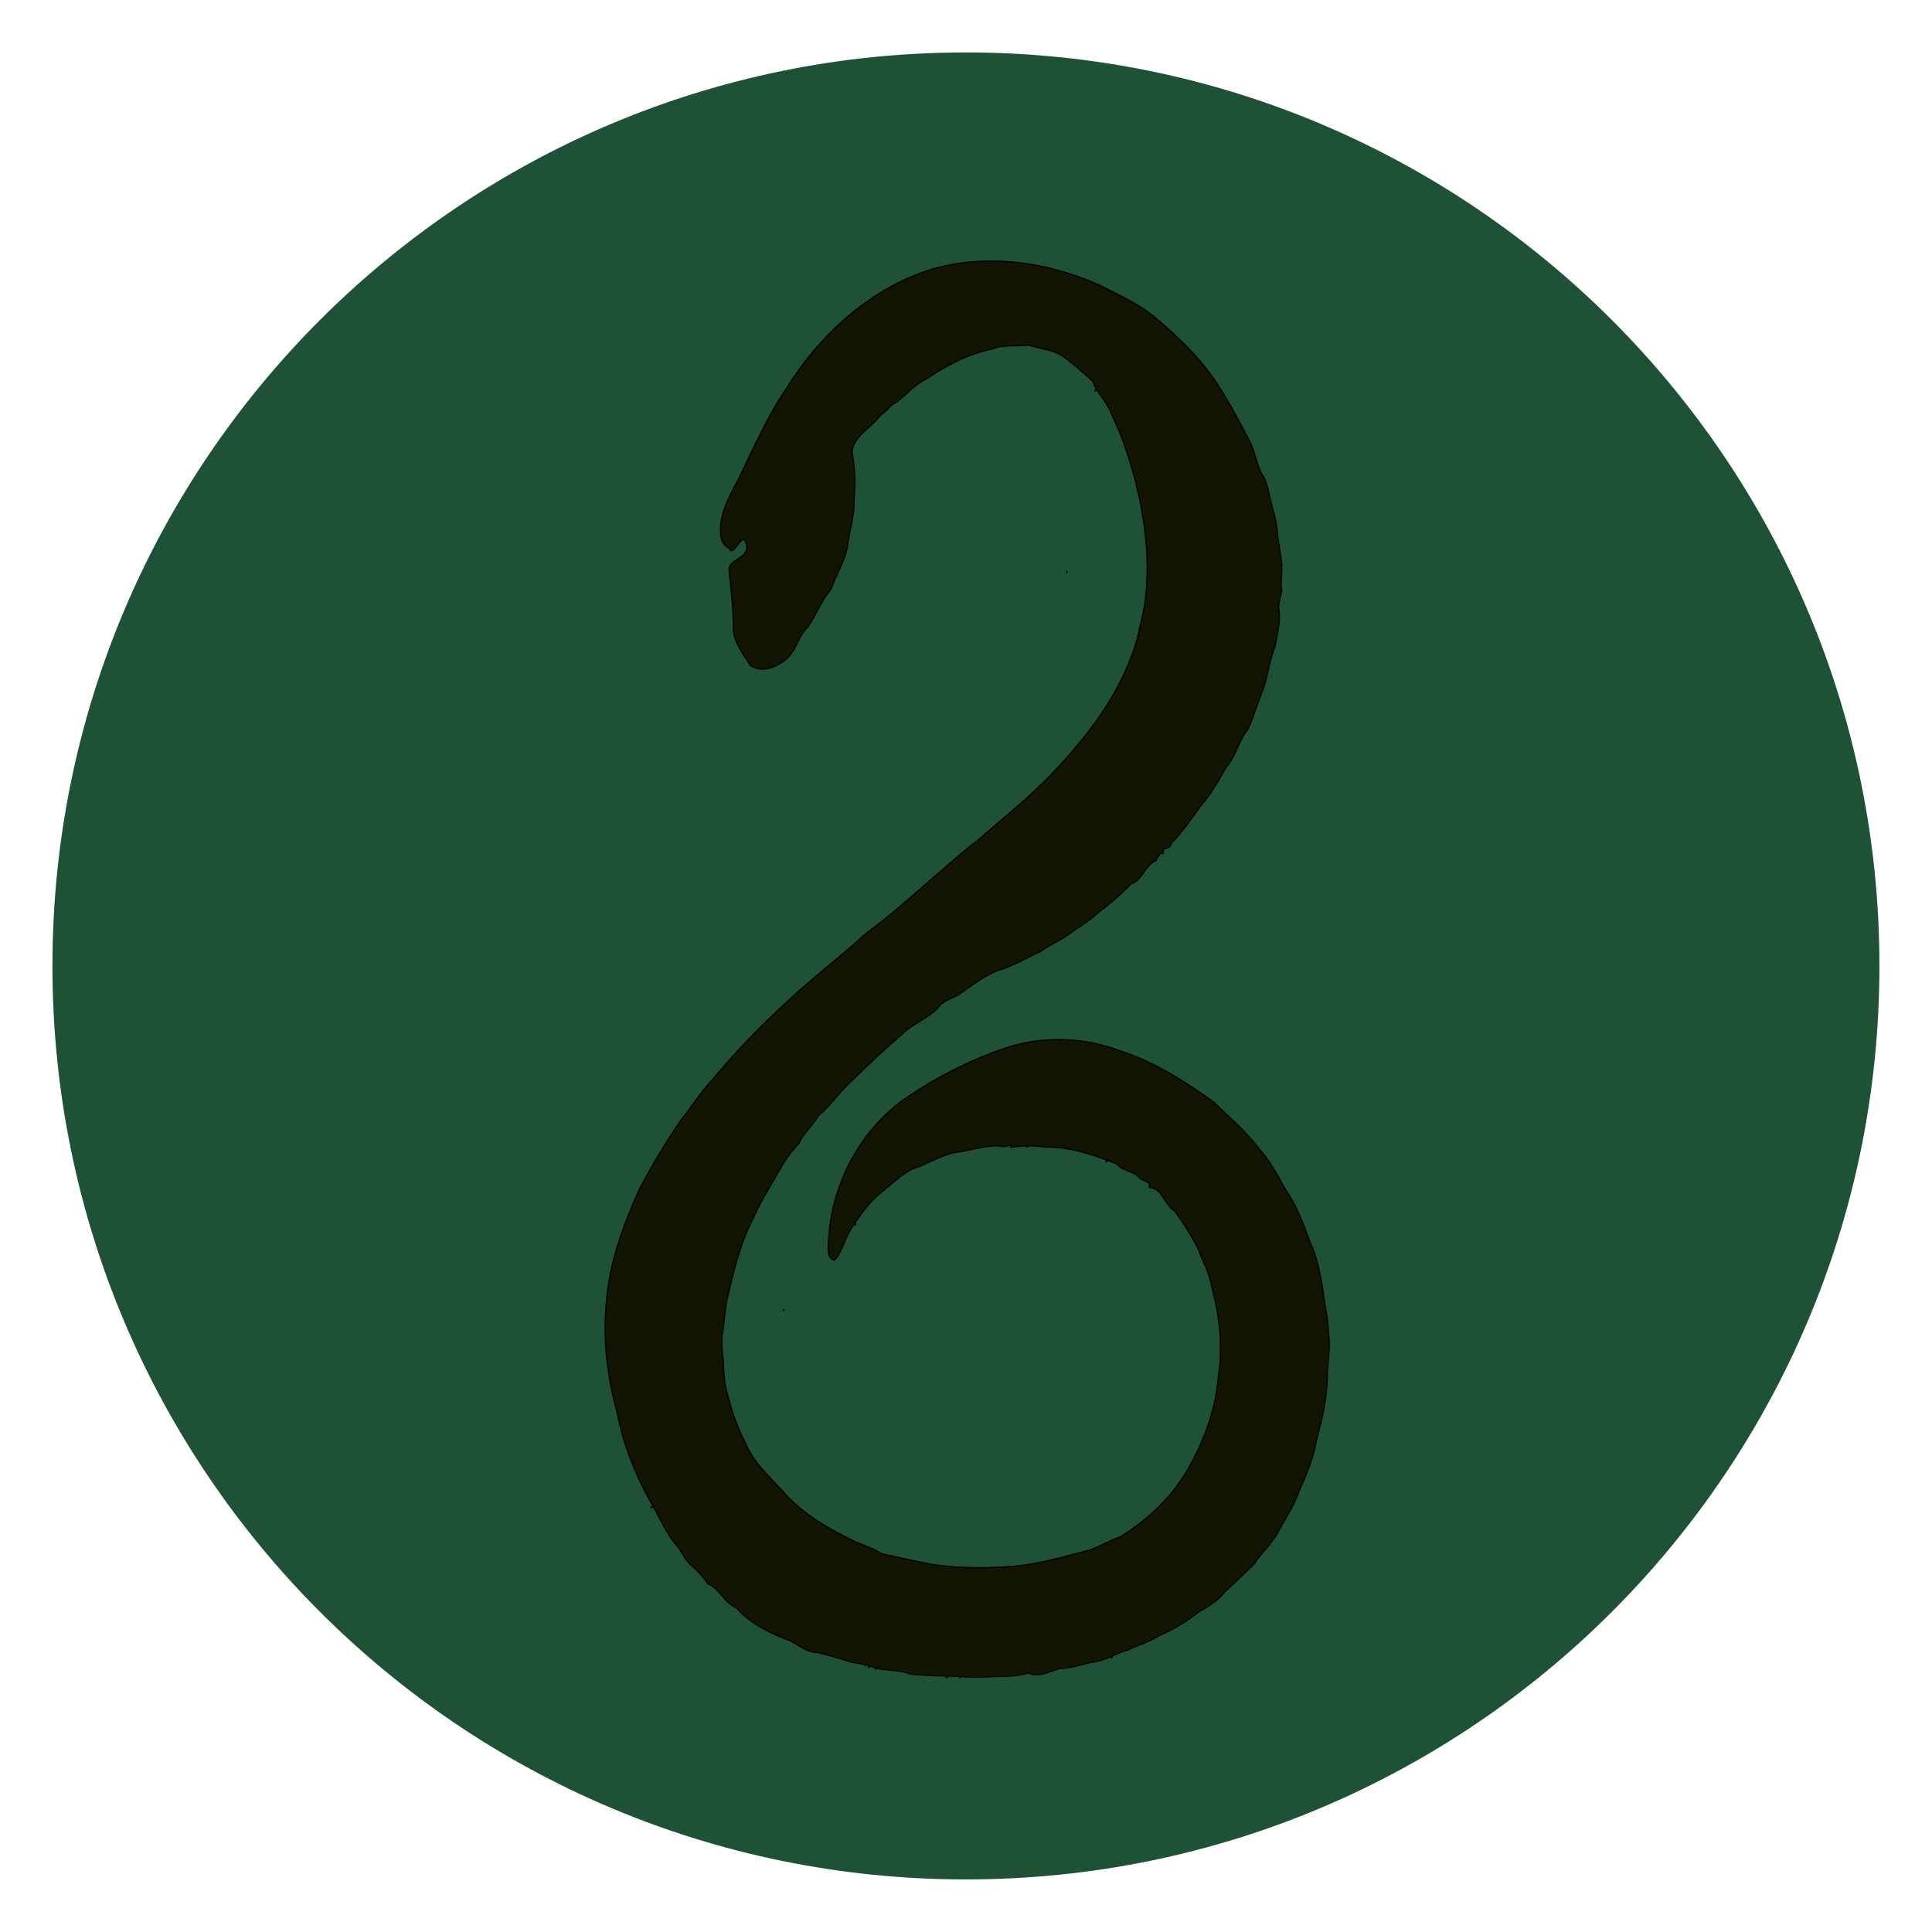 <svg xmlns="http://www.w3.org/2000/svg" xmlns:xlink="http://www.w3.org/1999/xlink" width="1920" zoomAndPan="magnify" viewBox="0 0 1440 1440" height="1920" preserveAspectRatio="xMidYMid meet" version="1.0"><defs><clipPath id="8e46736870"><path d="M 39.086 39.086 L 1401 39.086 L 1401 1401 L 39.086 1401 Z M 39.086 39.086 " clip-rule="nonzero"/></clipPath><clipPath id="c40371eefa"><path d="M 88.762 88.762 L 1351.012 88.762 L 1351.012 1351.012 L 88.762 1351.012 Z M 88.762 88.762 " clip-rule="nonzero"/></clipPath><clipPath id="1317ddf28f"><path d="M 448.539 189 L 991.539 189 L 991.539 1251.656 L 448.539 1251.656 Z M 448.539 189 " clip-rule="nonzero"/></clipPath></defs><g clip-path="url(#8e46736870)"><path fill="#1f5137" d="M 719.941 39.086 C 907.965 39.086 1078.176 115.293 1201.383 238.5 C 1324.609 361.727 1400.816 531.938 1400.816 719.941 C 1400.816 907.945 1324.609 1078.176 1201.383 1201.383 C 1078.176 1324.609 907.965 1400.816 719.941 1400.816 C 531.938 1400.816 361.727 1324.609 238.5 1201.383 C 115.293 1078.176 39.086 907.945 39.086 719.941 C 39.086 531.938 115.293 361.727 238.5 238.5 C 361.727 115.293 531.938 39.086 719.941 39.086 Z M 1147.898 292.004 C 1038.387 182.477 887.074 114.734 719.941 114.734 C 552.832 114.734 401.516 182.477 292.004 292.004 C 182.477 401.516 114.734 552.812 114.734 719.941 C 114.734 887.074 182.477 1038.387 292.004 1147.898 C 401.516 1257.426 552.832 1325.168 719.941 1325.168 C 887.074 1325.168 1038.387 1257.426 1147.898 1147.898 C 1257.426 1038.387 1325.168 887.074 1325.168 719.941 C 1325.168 552.812 1257.426 401.516 1147.898 292.004 " fill-opacity="1" fill-rule="nonzero"/></g><g clip-path="url(#c40371eefa)"><path fill="#1f5137" d="M 1351.234 720 C 1351.234 730.328 1350.98 740.652 1350.473 750.973 C 1349.969 761.289 1349.207 771.59 1348.195 781.871 C 1347.184 792.152 1345.918 802.402 1344.402 812.621 C 1342.887 822.84 1341.121 833.016 1339.105 843.145 C 1337.09 853.277 1334.828 863.355 1332.316 873.375 C 1329.809 883.398 1327.051 893.352 1324.055 903.234 C 1321.055 913.121 1317.816 922.93 1314.336 932.656 C 1310.855 942.383 1307.137 952.016 1303.184 961.562 C 1299.23 971.105 1295.047 980.547 1290.629 989.887 C 1286.211 999.227 1281.57 1008.449 1276.699 1017.562 C 1271.828 1026.672 1266.738 1035.656 1261.426 1044.52 C 1256.117 1053.379 1250.59 1062.105 1244.852 1070.695 C 1239.113 1079.285 1233.164 1087.727 1227.012 1096.023 C 1220.859 1104.324 1214.504 1112.465 1207.949 1120.449 C 1201.398 1128.438 1194.652 1136.258 1187.715 1143.91 C 1180.777 1151.566 1173.656 1159.043 1166.348 1166.348 C 1159.043 1173.656 1151.566 1180.777 1143.91 1187.715 C 1136.258 1194.652 1128.438 1201.398 1120.449 1207.949 C 1112.465 1214.504 1104.324 1220.859 1096.023 1227.012 C 1087.727 1233.164 1079.285 1239.113 1070.695 1244.852 C 1062.105 1250.59 1053.379 1256.117 1044.52 1261.426 C 1035.656 1266.738 1026.672 1271.828 1017.562 1276.699 C 1008.449 1281.57 999.227 1286.211 989.887 1290.629 C 980.547 1295.047 971.105 1299.23 961.562 1303.184 C 952.016 1307.137 942.383 1310.855 932.656 1314.336 C 922.93 1317.816 913.121 1321.055 903.238 1324.055 C 893.352 1327.051 883.398 1329.809 873.375 1332.316 C 863.355 1334.828 853.277 1337.09 843.145 1339.105 C 833.016 1341.121 822.84 1342.887 812.621 1344.402 C 802.402 1345.918 792.152 1347.184 781.871 1348.195 C 771.59 1349.207 761.289 1349.969 750.973 1350.473 C 740.652 1350.98 730.328 1351.234 720 1351.234 C 709.668 1351.234 699.344 1350.98 689.023 1350.473 C 678.707 1349.969 668.406 1349.207 658.125 1348.195 C 647.844 1347.184 637.594 1345.918 627.375 1344.402 C 617.156 1342.887 606.98 1341.121 596.852 1339.105 C 586.719 1337.09 576.641 1334.828 566.621 1332.316 C 556.598 1329.809 546.645 1327.051 536.762 1324.055 C 526.875 1321.055 517.066 1317.816 507.34 1314.336 C 497.613 1310.855 487.98 1307.137 478.434 1303.184 C 468.891 1299.23 459.449 1295.047 450.109 1290.629 C 440.77 1286.211 431.547 1281.57 422.434 1276.699 C 413.324 1271.828 404.34 1266.738 395.477 1261.426 C 386.617 1256.117 377.891 1250.59 369.301 1244.852 C 360.711 1239.113 352.27 1233.164 343.973 1227.012 C 335.672 1220.859 327.531 1214.504 319.547 1207.949 C 311.559 1201.398 303.738 1194.652 296.086 1187.715 C 288.43 1180.777 280.953 1173.656 273.648 1166.348 C 266.34 1159.043 259.219 1151.566 252.281 1143.91 C 245.344 1136.258 238.598 1128.438 232.047 1120.449 C 225.492 1112.465 219.137 1104.324 212.984 1096.023 C 206.832 1087.727 200.883 1079.285 195.145 1070.695 C 189.406 1062.105 183.879 1053.379 178.57 1044.52 C 173.258 1035.656 168.168 1026.672 163.297 1017.562 C 158.426 1008.449 153.785 999.227 149.367 989.887 C 144.949 980.547 140.766 971.105 136.812 961.562 C 132.859 952.016 129.141 942.383 125.66 932.656 C 122.18 922.93 118.941 913.121 115.941 903.234 C 112.945 893.352 110.188 883.398 107.68 873.375 C 105.168 863.355 102.906 853.277 100.891 843.145 C 98.875 833.016 97.109 822.84 95.594 812.621 C 94.078 802.402 92.812 792.152 91.801 781.871 C 90.789 771.59 90.027 761.289 89.523 750.973 C 89.016 740.652 88.762 730.328 88.762 720 C 88.762 709.668 89.016 699.344 89.523 689.023 C 90.027 678.707 90.789 668.406 91.801 658.125 C 92.812 647.844 94.078 637.594 95.594 627.375 C 97.109 617.156 98.875 606.98 100.891 596.852 C 102.906 586.719 105.168 576.641 107.68 566.621 C 110.188 556.598 112.945 546.645 115.941 536.762 C 118.941 526.875 122.18 517.066 125.66 507.34 C 129.141 497.613 132.859 487.98 136.812 478.434 C 140.766 468.891 144.949 459.449 149.367 450.109 C 153.785 440.77 158.426 431.547 163.297 422.434 C 168.168 413.324 173.258 404.34 178.57 395.477 C 183.879 386.617 189.406 377.891 195.145 369.301 C 200.883 360.711 206.832 352.27 212.984 343.973 C 219.137 335.672 225.492 327.531 232.047 319.547 C 238.598 311.559 245.344 303.742 252.281 296.086 C 259.219 288.43 266.34 280.953 273.648 273.648 C 280.953 266.34 288.43 259.219 296.086 252.281 C 303.738 245.344 311.559 238.598 319.547 232.047 C 327.531 225.492 335.672 219.137 343.973 212.984 C 352.27 206.832 360.711 200.883 369.301 195.145 C 377.891 189.406 386.617 183.879 395.477 178.57 C 404.34 173.258 413.324 168.168 422.434 163.297 C 431.547 158.426 440.77 153.785 450.109 149.367 C 459.449 144.949 468.891 140.766 478.434 136.812 C 487.98 132.859 497.613 129.141 507.34 125.66 C 517.066 122.18 526.875 118.941 536.762 115.941 C 546.645 112.945 556.598 110.188 566.621 107.68 C 576.641 105.168 586.719 102.906 596.852 100.891 C 606.98 98.875 617.156 97.109 627.375 95.594 C 637.594 94.078 647.844 92.812 658.125 91.801 C 668.406 90.789 678.707 90.027 689.023 89.523 C 699.344 89.016 709.668 88.762 720 88.762 C 730.328 88.762 740.652 89.016 750.973 89.523 C 761.289 90.027 771.59 90.789 781.871 91.801 C 792.152 92.812 802.402 94.078 812.621 95.594 C 822.84 97.109 833.016 98.875 843.145 100.891 C 853.277 102.906 863.355 105.168 873.375 107.68 C 883.398 110.188 893.352 112.945 903.238 115.941 C 913.121 118.941 922.93 122.18 932.656 125.66 C 942.383 129.141 952.016 132.859 961.562 136.812 C 971.105 140.766 980.547 144.949 989.887 149.367 C 999.227 153.785 1008.449 158.426 1017.562 163.297 C 1026.672 168.168 1035.656 173.258 1044.52 178.57 C 1053.379 183.879 1062.105 189.406 1070.695 195.145 C 1079.285 200.883 1087.727 206.832 1096.023 212.984 C 1104.324 219.137 1112.465 225.492 1120.449 232.047 C 1128.438 238.598 1136.258 245.344 1143.91 252.281 C 1151.566 259.219 1159.043 266.34 1166.348 273.648 C 1173.656 280.953 1180.777 288.43 1187.715 296.086 C 1194.652 303.738 1201.398 311.559 1207.949 319.547 C 1214.504 327.531 1220.859 335.672 1227.012 343.973 C 1233.164 352.27 1239.113 360.711 1244.852 369.301 C 1250.59 377.891 1256.117 386.617 1261.426 395.477 C 1266.738 404.34 1271.828 413.324 1276.699 422.434 C 1281.57 431.547 1286.211 440.77 1290.629 450.109 C 1295.047 459.449 1299.23 468.891 1303.184 478.434 C 1307.137 487.98 1310.855 497.613 1314.336 507.34 C 1317.816 517.066 1321.055 526.875 1324.055 536.762 C 1327.051 546.645 1329.809 556.598 1332.316 566.621 C 1334.828 576.641 1337.09 586.719 1339.105 596.852 C 1341.121 606.98 1342.887 617.156 1344.402 627.375 C 1345.918 637.594 1347.184 647.844 1348.195 658.125 C 1349.207 668.406 1349.969 678.707 1350.473 689.023 C 1350.98 699.344 1351.234 709.668 1351.234 720 Z M 1351.234 720 " fill-opacity="1" fill-rule="nonzero"/></g><path fill="#111502" d="M 543.637 408.691 C 546.191 416.332 553.52 394.492 556.098 404.969 C 560.043 417.238 540.309 415.602 543.719 427.367 C 545.047 441.324 546.84 455.262 546.566 469.328 C 547.371 479.57 554.27 487.48 559.07 495.656 C 567.363 501.684 579.297 497.129 586.195 490.805 C 593.949 484.391 594.723 473.594 602.426 466.879 C 608.289 457.531 612.324 447.445 619.449 438.695 C 623.375 427.363 630.691 416.812 631.965 404.305 C 633.363 394.051 636.801 384.102 636.426 373.629 C 637.438 361.258 637.461 348.719 634.914 336.531 C 636.203 325.418 647.801 319.449 654.344 311.496 C 658.047 306.934 660.027 307.484 663.867 302.102 C 674.184 296.641 678.742 288.16 688.926 283.211 C 704.348 272.824 721.105 263.75 739.469 259.965 C 748.004 256.492 758.098 258.191 766.957 257.109 C 775.441 260.258 785.301 260.184 792.555 265.801 C 800.27 271.277 807.273 277.664 814.293 283.984 C 817.609 293.125 825.457 299.727 828.52 309.051 C 836.508 324.746 841.57 341.684 846.242 358.594 C 852.98 386.031 856.824 414.484 854.012 442.727 C 852.969 454.293 849.75 465.574 847.273 476.887 C 835.414 517.785 808.152 551.965 778.777 581.879 C 763.043 597.297 745.879 611.18 729.234 625.594 C 700.344 648.184 674.391 674.324 644.777 696.027 C 626.152 713.398 605.531 728.48 587.062 746.047 C 566.664 764.426 547.754 784.434 530.133 805.445 C 521.676 814.41 515.441 825.176 507.539 834.613 C 496.336 850.754 486.375 867.773 477.07 885.062 C 464.66 912.328 454.086 940.953 451.891 971.086 C 449.066 999.215 453.176 1027.48 460.449 1054.648 C 464.949 1076.98 473.398 1098.266 484.418 1118.156 C 490.539 1128.168 494.953 1139.32 501.996 1148.703 C 507.441 1154.137 510.242 1162.383 515.801 1166.938 C 520.223 1170.578 524.422 1175.492 527.652 1180.07 C 536.25 1183.566 539.867 1194.441 548.684 1197.906 C 558.602 1209.242 572.605 1216.301 586.465 1221.629 C 594.336 1224.297 600.051 1231.316 609.5 1231.285 C 618.449 1233.645 625.469 1235.445 634.422 1238.516 C 638.996 1239.449 645.043 1239.684 645.25 1241.141 C 649.566 1237.828 645.254 1244.969 648.859 1241.48 C 657.902 1245.535 668.871 1243.484 678.227 1247.348 C 688.633 1248.574 699.305 1248.633 709.492 1248.945 C 717.832 1249.109 727.66 1250.332 737.148 1249.414 C 747.859 1248.555 755.871 1249.828 766.258 1246.523 C 773.277 1250.078 782.414 1245.66 789.066 1243.305 C 797.758 1243.211 805.031 1240.324 813.523 1238.613 C 823.199 1237.586 831.273 1232.105 840.516 1229.375 C 848.242 1225.805 856.688 1223.363 863.875 1218.707 C 874.129 1214.277 884.41 1208.223 893.137 1201.148 C 900.266 1197.082 907.516 1192.98 912.543 1186.262 C 920.066 1179.457 927.074 1172.602 934.75 1165.203 C 940.168 1156.273 948.891 1149.586 953.215 1139.988 C 958.316 1130.93 964.242 1122.059 967.707 1112.09 C 972.906 1099.898 978.43 1087.77 980.746 1074.633 C 982.527 1067.266 984.34 1059.906 986.109 1052.535 C 987.789 1043.004 989.238 1032.965 989.199 1022.766 C 989.785 1012.727 991.449 1002.828 989.973 992.711 C 989.75 982.199 986.914 971.812 985.863 961.348 C 983.719 949.09 981.578 936.754 976.219 925.406 C 971.047 911.914 966.484 898.043 957.887 886.234 C 952.113 875.938 946.734 865.316 938.703 856.504 C 928.668 843.102 915.844 832.281 903.895 820.68 C 882.391 805.492 859.945 791.051 834.664 782.98 C 808.148 772.918 778.441 771.777 751.352 780.266 C 722.535 789.805 695.16 803.875 670.5 821.551 C 641.062 844.254 622.215 879.352 618.133 916.18 C 618.402 922.863 613.984 937.699 622.117 938.91 C 628.031 931.715 629.895 921.891 635.152 914.156 C 641.125 905.445 646.543 897.227 654.574 890.188 C 663.344 883.402 670.031 876.234 679.625 871.156 C 690.555 867.711 700.305 861.156 711.5 858.711 C 723.332 857.391 734.801 852.918 746.859 853.93 C 744.281 855.992 754.996 851.613 753.477 854.867 C 762.156 853.605 770.512 853.418 779.137 854.68 C 797.422 854.43 815.109 860.438 831.914 867.055 C 836.883 872.645 844.934 872.801 848.469 876.691 C 850.844 880.785 857.738 879.234 856.578 884.742 C 865.859 884.938 867.559 897.59 875.457 902.348 C 881.879 911.152 887.848 920.566 892.859 930.305 C 896.301 940.215 901.781 949.391 903.281 959.906 C 909.012 981.434 911.504 1004.195 907.867 1026.281 C 905.855 1052.082 896.184 1076.914 882.781 1098.883 C 871.004 1117.934 853.922 1133.27 835.078 1145.094 C 826.879 1147.621 819.922 1152.609 811.656 1155.059 C 791.609 1160.355 771.566 1166.352 750.719 1167.43 C 730.906 1168.648 710.777 1168.598 691.203 1165.117 L 657.258 1157.844 C 649.027 1152.512 639.117 1150.41 630.652 1145.41 C 615.109 1137.887 600.23 1128.297 587.91 1116.219 C 576.477 1103.039 562.242 1091.574 555.43 1075.012 C 549.996 1064.727 546.078 1053.695 543.16 1042.496 C 540.043 1033.273 539.219 1022.98 539.117 1013.551 C 538.109 1007.266 537.66 999.02 538.262 994.285 C 540.211 985.059 539.953 973.609 542.887 963.84 C 547.336 944.984 551.875 925.902 560.945 908.645 C 566.539 895.305 574.605 883.191 581.629 870.582 C 585.574 863.988 589.863 857.5 595.367 852.082 C 598.785 844.125 605.836 838.625 609.914 831.273 C 619.289 823.758 625.82 813.141 634.91 805.184 C 647.246 792.973 659.996 781.156 673.074 769.758 C 681.07 762.5 691.297 758.832 698.805 751.176 C 703.754 743.734 712.906 743.844 719.039 737.773 C 728.09 731.832 736.699 724.695 747.367 721.945 C 757.191 718.543 765.93 713.27 775.281 708.977 C 783.152 703.367 790.078 700.984 798.004 695.086 C 804.305 690.391 810.93 686.906 817.148 680.996 C 826.184 674.047 835.125 666.836 842.895 658.555 C 851.168 656.176 853.363 644.402 861.297 641.352 C 863.18 637.961 864.934 634.91 866.918 635.688 C 866.121 629.82 871.695 634.336 872.793 628.348 C 881.449 619.668 888.125 609.594 895.34 599.777 C 902.875 591.109 908.156 581.332 913.855 571.531 C 921.055 563.402 922.844 552.223 929.641 543.859 C 934.133 534.832 936.555 524.93 940.523 515.66 C 944.949 504.664 945.512 492.785 950.133 481.941 C 951.562 472.613 954.477 463.637 953.055 454.137 C 952.012 448.797 956.691 438.723 954.668 437.926 C 955.027 429.281 955.953 421.105 953.918 411.285 C 951.859 400.82 952.062 389.949 948.574 379.707 C 945.75 370.723 945.102 358.77 939.562 352.129 C 936.48 344.43 934.75 336.375 931.363 328.762 C 921.273 310.297 912.023 291.18 898.828 274.637 C 887.219 259.473 872.852 246.719 858.316 234.461 C 846.766 225.754 833.559 219.586 820.703 213.086 C 781.676 195.203 736.133 188.602 694.445 200.613 C 648.32 214.938 610.938 249.422 585.785 289.875 C 572.496 309.742 562.512 331.52 552.324 353.051 C 545.18 367.652 535.043 382.691 537.293 399.711 C 537.91 403.453 540.062 407.102 543.637 408.688 Z M 816.141 290.449 C 815.16 292.938 818.473 289.324 816.141 290.449 Z M 954.699 420.699 C 953.723 423.184 957.031 419.574 954.699 420.699 Z M 794.895 425.316 L 795.297 426.922 Z M 765.336 853.934 C 764.355 856.418 767.664 852.809 765.336 853.934 Z M 824.453 865.016 C 823.477 867.504 826.785 863.895 824.453 865.016 Z M 636.934 912.129 C 635.957 914.613 639.266 911.004 636.934 912.129 Z M 583.355 976.789 L 584.562 975.586 Z M 485.441 1122.742 C 484.461 1125.227 487.773 1121.617 485.441 1122.742 Z M 828.148 1234.516 C 827.172 1237 830.48 1233.391 828.148 1234.516 Z M 652.637 1242.828 C 651.66 1245.312 654.969 1241.703 652.637 1242.828 Z M 705.289 1249.293 C 704.312 1251.781 707.621 1248.168 705.289 1249.293 Z M 715.453 1249.293 C 714.473 1251.781 717.785 1248.168 715.453 1249.293 Z M 715.453 1249.293 " fill-opacity="1" fill-rule="nonzero"/><g clip-path="url(#1317ddf28f)"><path stroke-linecap="butt" transform="matrix(0.924, 0, 0, 0.924, 421.49, -99.774)" fill="none" stroke-linejoin="miter" d="M 132.231 550.442 C 134.996 558.713 142.929 535.071 145.72 546.412 C 149.991 559.694 128.628 557.923 132.319 570.66 C 133.757 585.769 135.698 600.857 135.402 616.085 C 136.273 627.172 143.741 635.736 148.938 644.586 C 157.916 651.111 170.835 646.18 178.303 639.334 C 186.697 632.391 187.534 620.702 195.873 613.433 C 202.22 603.314 206.589 592.395 214.302 582.923 C 218.552 570.655 226.472 559.234 227.851 545.693 C 229.364 534.593 233.086 523.822 232.68 512.485 C 233.775 499.093 233.8 485.518 231.043 472.325 C 232.439 460.294 244.994 453.832 252.077 445.223 C 256.086 440.284 258.23 440.88 262.387 435.053 C 273.555 429.141 278.49 419.96 289.514 414.603 C 306.209 403.358 324.35 393.535 344.229 389.437 C 353.469 385.678 364.396 387.518 373.987 386.346 C 383.172 389.755 393.845 389.674 401.698 395.755 C 410.05 401.684 417.632 408.598 425.231 415.44 C 428.821 425.335 437.316 432.482 440.632 442.576 C 449.28 459.567 454.76 477.902 459.818 496.209 C 467.112 525.911 471.273 556.713 468.228 587.287 C 467.099 599.808 463.615 612.021 460.934 624.267 C 448.096 668.542 418.583 705.543 386.783 737.927 C 369.75 754.618 351.169 769.647 333.15 785.251 C 301.874 809.705 273.779 838.004 241.721 861.499 C 221.558 880.304 199.235 896.631 179.241 915.648 C 157.159 935.544 136.688 957.204 117.612 979.95 C 108.457 989.655 101.708 1001.309 93.153 1011.526 C 81.025 1028.999 70.242 1047.424 60.169 1066.14 C 46.734 1095.656 35.287 1126.645 32.91 1159.265 C 29.853 1189.716 34.302 1220.315 42.176 1249.726 C 47.047 1273.902 56.194 1296.944 68.123 1318.477 C 74.749 1329.315 79.528 1341.388 87.152 1351.545 C 93.047 1357.427 96.079 1366.354 102.097 1371.285 C 106.884 1375.226 111.429 1380.546 114.927 1385.502 C 124.234 1389.287 128.15 1401.059 137.694 1404.81 C 148.431 1417.082 163.591 1424.723 178.594 1430.491 C 187.115 1433.38 193.302 1440.979 203.531 1440.945 C 213.219 1443.499 220.818 1445.448 230.51 1448.772 C 235.462 1449.783 242.008 1450.037 242.232 1451.614 C 246.905 1448.028 242.237 1455.758 246.14 1451.982 C 255.929 1456.371 267.804 1454.151 277.931 1458.333 C 289.197 1459.661 300.75 1459.725 311.778 1460.063 C 320.807 1460.241 331.446 1461.564 341.718 1460.57 C 353.313 1459.64 361.986 1461.019 373.23 1457.441 C 380.829 1461.289 390.72 1456.507 397.922 1453.957 C 407.331 1453.855 415.204 1450.73 424.398 1448.878 C 434.872 1447.766 443.613 1441.833 453.618 1438.877 C 461.983 1435.012 471.125 1432.369 478.906 1427.328 C 490.006 1422.533 501.136 1415.978 510.583 1408.32 C 518.301 1403.918 526.149 1399.478 531.592 1392.205 C 539.736 1384.838 547.323 1377.417 555.632 1369.407 C 561.497 1359.741 570.94 1352.501 575.621 1342.111 C 581.144 1332.305 587.559 1322.701 591.31 1311.909 C 596.938 1298.712 602.918 1285.581 605.425 1271.36 C 607.354 1263.385 609.316 1255.418 611.231 1247.438 C 613.05 1237.12 614.619 1226.252 614.576 1215.211 C 615.211 1204.343 617.012 1193.628 615.414 1182.675 C 615.173 1171.296 612.103 1160.051 610.965 1148.723 C 608.643 1135.453 606.326 1122.099 600.524 1109.814 C 594.925 1095.208 589.986 1080.192 580.679 1067.408 C 574.429 1056.262 568.606 1044.764 559.912 1035.224 C 549.048 1020.715 535.165 1009.001 522.229 996.442 C 498.95 980.001 474.652 964.367 447.284 955.63 C 418.579 944.737 386.419 943.502 357.093 952.691 C 325.898 963.018 296.263 978.25 269.567 997.385 C 237.699 1021.962 217.296 1059.957 212.877 1099.826 C 213.168 1107.061 208.386 1123.122 217.19 1124.433 C 223.592 1116.644 225.609 1106.008 231.301 1097.635 C 237.767 1088.205 243.632 1079.308 252.326 1071.688 C 261.82 1064.343 269.06 1056.583 279.445 1051.086 C 291.277 1047.356 301.832 1040.26 313.952 1037.613 C 326.761 1036.184 339.176 1031.342 352.23 1032.437 C 349.439 1034.67 361.039 1029.929 359.394 1033.452 C 368.79 1032.086 377.835 1031.883 387.172 1033.249 C 406.967 1032.978 426.115 1039.482 444.307 1046.645 C 449.686 1052.697 458.401 1052.866 462.228 1057.078 C 464.799 1061.509 472.263 1059.831 471.007 1065.793 C 481.054 1066.005 482.894 1079.701 491.444 1084.852 C 498.396 1094.384 504.858 1104.575 510.283 1115.117 C 514.009 1125.845 519.942 1135.779 521.565 1147.162 C 527.769 1170.467 530.467 1195.108 526.53 1219.017 C 524.352 1246.948 513.882 1273.83 499.373 1297.612 C 486.623 1318.236 468.131 1334.838 447.732 1347.638 C 438.856 1350.374 431.324 1355.774 422.376 1358.425 C 400.675 1364.16 378.977 1370.651 356.408 1371.818 C 334.96 1373.137 313.169 1373.082 291.979 1369.314 L 255.232 1361.441 C 246.322 1355.668 235.593 1353.393 226.43 1347.98 C 209.604 1339.836 193.496 1329.454 180.159 1316.379 C 167.781 1302.111 152.372 1289.7 144.997 1271.77 C 139.115 1260.636 134.873 1248.694 131.715 1236.57 C 128.34 1226.586 127.448 1215.444 127.338 1205.235 C 126.247 1198.431 125.761 1189.505 126.412 1184.379 C 128.522 1174.391 128.243 1161.997 131.419 1151.421 C 136.235 1131.009 141.149 1110.351 150.968 1091.669 C 157.024 1077.228 165.756 1064.114 173.359 1050.464 C 177.63 1043.326 182.273 1036.302 188.232 1030.437 C 191.932 1021.823 199.565 1015.869 203.979 1007.91 C 214.128 999.774 221.199 988.28 231.039 979.667 C 244.393 966.448 258.196 953.656 272.354 941.316 C 281.01 933.459 292.081 929.488 300.208 921.2 C 305.566 913.144 315.474 913.263 322.113 906.691 C 331.911 900.259 341.231 892.534 352.78 889.557 C 363.415 885.873 372.875 880.165 382.998 875.517 C 391.519 869.445 399.017 866.865 407.597 860.48 C 414.418 855.397 421.59 851.625 428.322 845.227 C 438.103 837.704 447.783 829.898 456.194 820.933 C 465.15 818.357 467.527 805.612 476.115 802.309 C 478.153 798.639 480.052 795.336 482.2 796.178 C 481.338 789.826 487.372 794.715 488.56 788.232 C 497.931 778.836 505.158 767.93 512.968 757.303 C 521.126 747.919 526.843 737.335 533.013 726.725 C 540.806 717.925 542.743 705.822 550.101 696.769 C 554.964 686.996 557.586 676.276 561.882 666.242 C 566.673 654.338 567.282 641.478 572.285 629.739 C 573.833 619.641 576.987 609.923 575.448 599.639 C 574.319 593.858 579.385 582.953 577.194 582.09 C 577.583 572.732 578.586 563.881 576.382 553.25 C 574.154 541.921 574.374 530.153 570.598 519.065 C 567.54 509.339 566.838 496.399 560.842 489.21 C 557.505 480.875 555.632 472.156 551.966 463.914 C 541.043 443.925 531.029 423.229 516.745 405.32 C 504.177 388.905 488.624 375.098 472.889 361.828 C 460.384 352.402 446.087 345.725 432.17 338.688 C 389.921 319.329 340.618 312.183 295.489 325.186 C 245.556 340.693 205.087 378.024 177.859 421.817 C 163.472 443.324 152.664 466.899 141.635 490.208 C 133.901 506.015 122.927 522.296 125.363 540.72 C 126.031 544.771 128.361 548.721 132.231 550.438 Z M 427.231 422.438 C 426.17 425.132 429.756 421.221 427.231 422.438 Z M 577.228 563.441 C 576.171 566.131 579.753 562.223 577.228 563.441 Z M 404.231 568.44 L 404.666 570.178 Z M 372.232 1032.441 C 371.171 1035.131 374.752 1031.223 372.232 1032.441 Z M 436.23 1044.438 C 435.173 1047.132 438.754 1043.224 436.23 1044.438 Z M 233.23 1095.441 C 232.172 1098.13 235.754 1094.223 233.23 1095.441 Z M 175.228 1165.439 L 176.535 1164.136 Z M 69.231 1323.441 C 68.17 1326.131 71.755 1322.223 69.231 1323.441 Z M 440.23 1444.442 C 439.173 1447.131 442.755 1443.224 440.23 1444.442 Z M 250.229 1453.441 C 249.172 1456.13 252.754 1452.223 250.229 1453.441 Z M 307.228 1460.439 C 306.171 1463.133 309.753 1459.221 307.228 1460.439 Z M 318.231 1460.439 C 317.17 1463.133 320.756 1459.221 318.231 1460.439 Z M 318.231 1460.439 " stroke="#000000" stroke-width="1" stroke-opacity="1" stroke-miterlimit="4"/></g></svg>